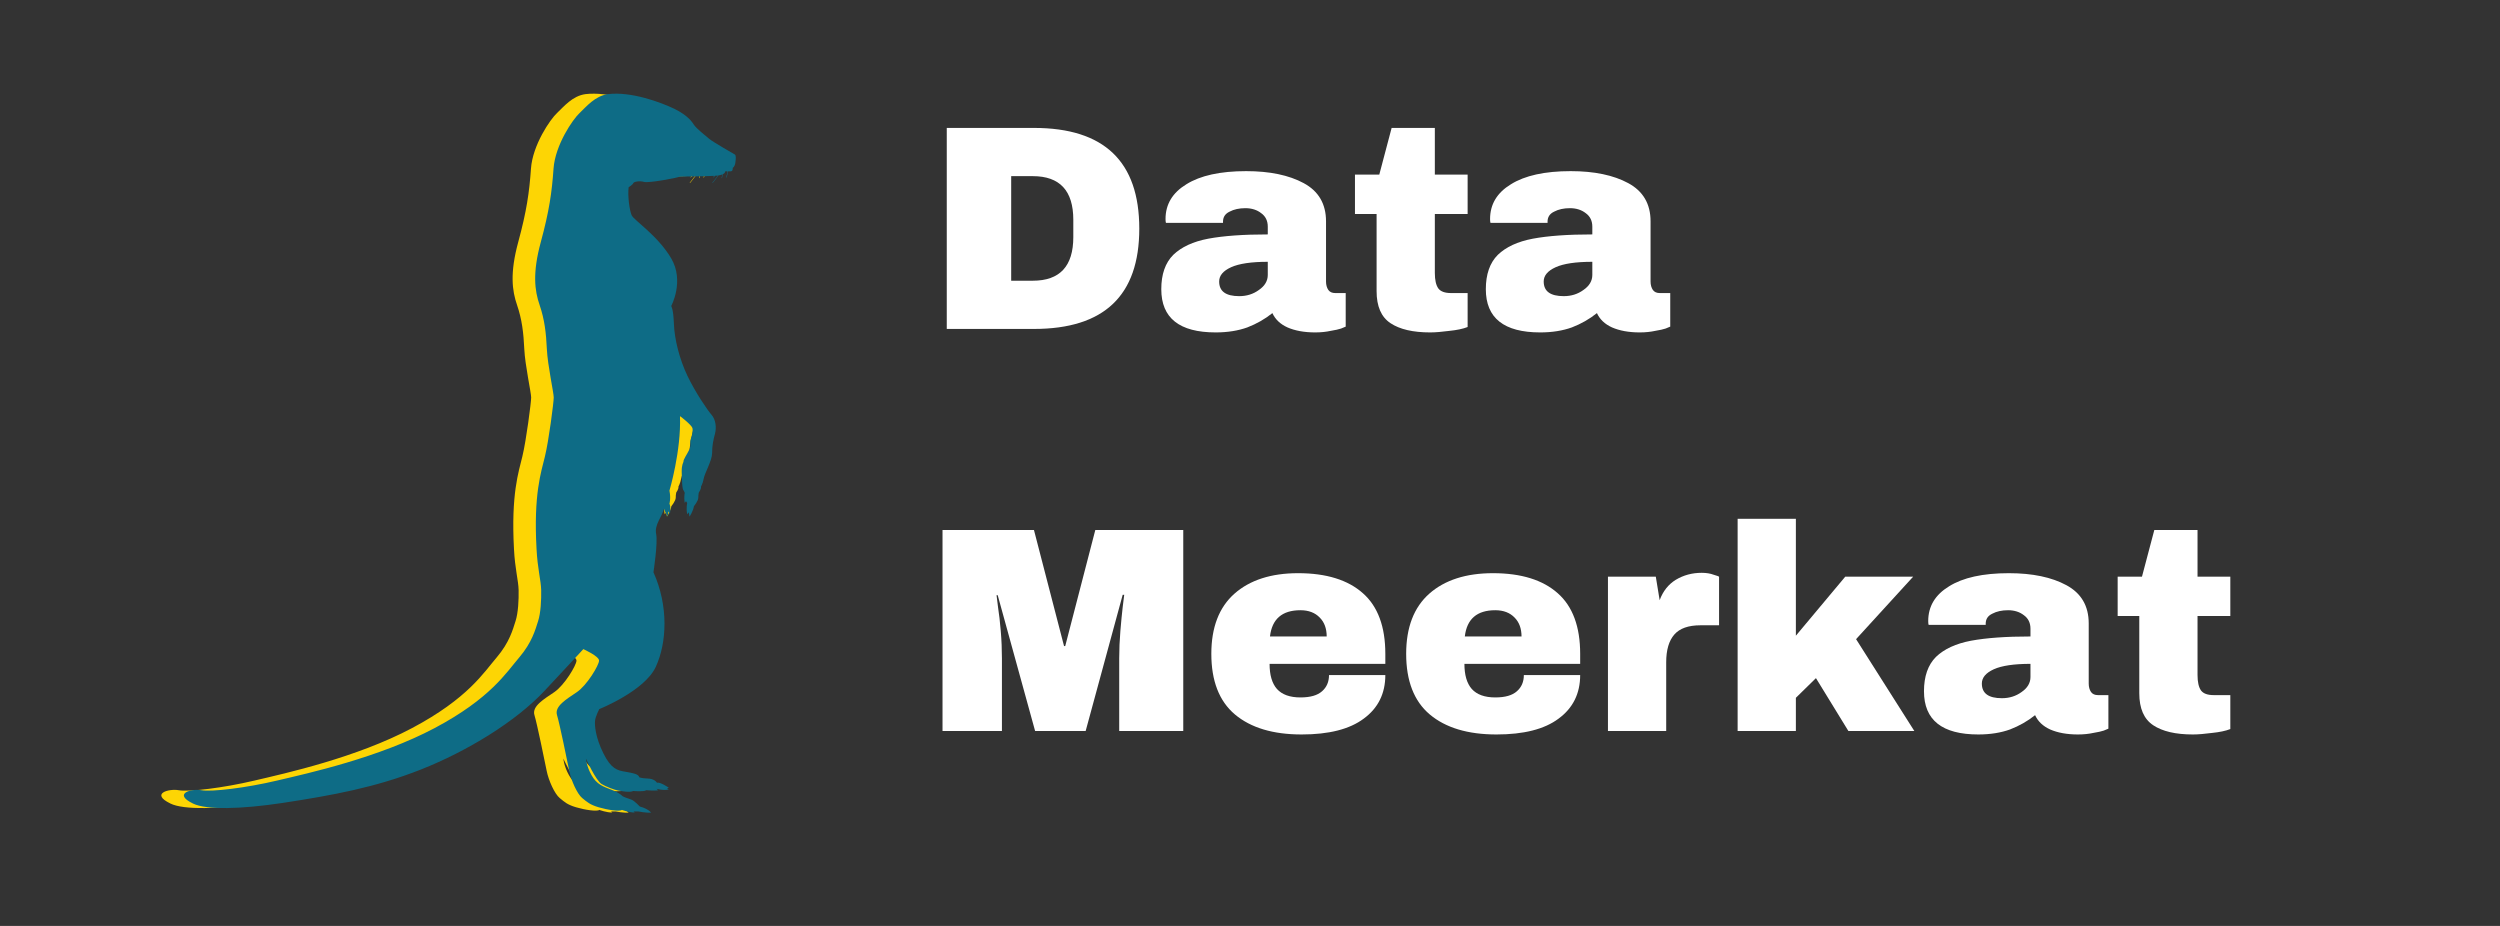 <svg xmlns="http://www.w3.org/2000/svg" xmlns:xlink="http://www.w3.org/1999/xlink" width="135" zoomAndPan="magnify" viewBox="0 0 101.25 37.5" height="50" preserveAspectRatio="xMidYMid meet" version="1.0"><rect x="0" y="0" width="101.25" height="37.5" fill="#333333" stroke="none"/><defs><g/><clipPath id="029acd84e9"><path d="M 6.07 3.699 L 28.906 3.699 L 28.906 32.934 L 6.07 32.934 Z M 6.07 3.699 " clip-rule="nonzero"/></clipPath><clipPath id="cf7da7d181"><path d="M 7 3.699 L 29.82 3.699 L 29.82 32.934 L 7 32.934 Z M 7 3.699 " clip-rule="nonzero"/></clipPath></defs><g clip-path="url(#029acd84e9)"><path fill="#fdd504" d="M 7.242 32.004 C 7.645 32.078 9.035 31.914 10.305 31.613 C 11.574 31.316 14.438 30.684 16.695 29.484 C 18.953 28.285 19.594 27.234 20.113 26.629 C 20.633 26.02 20.77 25.496 20.879 25.156 C 20.988 24.82 21.012 24.289 21.004 23.898 C 20.996 23.508 20.855 23.035 20.816 22.234 C 20.695 20.004 21.004 19.121 21.156 18.484 C 21.312 17.844 21.512 16.293 21.512 16.098 C 21.512 15.902 21.266 14.801 21.234 14.141 C 21.203 13.48 21.141 12.941 20.941 12.355 C 20.738 11.77 20.648 11.059 20.988 9.805 C 21.328 8.555 21.438 7.789 21.504 6.828 C 21.574 5.867 22.285 4.832 22.559 4.578 C 22.828 4.324 23.184 3.883 23.711 3.812 C 24.645 3.699 25.836 4.137 26.395 4.406 C 26.953 4.676 27.121 4.945 27.199 5.066 C 27.277 5.188 27.641 5.484 27.816 5.629 C 27.996 5.77 28.793 6.227 28.848 6.258 C 28.902 6.289 28.895 6.422 28.871 6.59 C 28.848 6.754 28.762 6.797 28.762 6.797 C 28.762 6.797 28.77 6.895 28.723 6.926 C 28.699 6.941 28.629 6.941 28.57 6.941 C 28.555 7.035 28.535 7.125 28.512 7.188 C 28.508 7.191 28.504 7.195 28.5 7.191 C 28.496 7.191 28.492 7.188 28.492 7.184 C 28.52 7.121 28.539 7.031 28.551 6.941 C 28.5 6.938 28.461 6.934 28.461 6.934 C 28.461 6.934 28.473 7.004 28.352 7.059 C 28.344 7.141 28.328 7.207 28.328 7.207 C 28.328 7.211 28.324 7.215 28.32 7.215 C 28.32 7.215 28.316 7.215 28.316 7.211 C 28.312 7.211 28.309 7.207 28.312 7.203 C 28.312 7.203 28.328 7.145 28.336 7.066 C 28.297 7.082 28.246 7.098 28.184 7.105 C 28.059 7.281 27.949 7.406 27.949 7.406 C 27.949 7.41 27.945 7.41 27.945 7.41 C 27.941 7.41 27.941 7.41 27.938 7.406 C 27.934 7.406 27.934 7.398 27.938 7.395 C 27.938 7.395 28.039 7.277 28.16 7.109 C 28.129 7.113 28.094 7.117 28.055 7.117 C 28.031 7.141 28.008 7.164 27.98 7.184 C 27.977 7.184 27.969 7.184 27.969 7.18 C 27.965 7.176 27.965 7.172 27.969 7.168 C 27.992 7.152 28.012 7.137 28.027 7.121 C 27.59 7.148 26.652 7.145 26.609 7.156 C 26.48 7.211 25.352 7.422 25.172 7.367 C 24.996 7.316 24.758 7.355 24.734 7.418 C 24.707 7.484 24.547 7.586 24.547 7.578 C 24.5 7.93 24.586 8.523 24.668 8.719 C 24.754 8.914 25.73 9.543 26.27 10.465 C 26.812 11.387 26.27 12.395 26.27 12.395 C 26.27 12.395 26.355 12.492 26.379 13.113 C 26.402 13.734 26.602 14.539 26.93 15.219 C 27.254 15.902 27.734 16.602 27.902 16.797 C 28.074 16.992 28.113 17.312 28.043 17.566 C 27.973 17.824 27.926 18.062 27.926 18.355 C 27.926 18.648 27.625 19.164 27.586 19.383 C 27.547 19.602 27.469 19.711 27.477 19.707 C 27.492 19.809 27.391 19.938 27.391 19.938 C 27.391 19.938 27.367 20.02 27.367 20.156 C 27.367 20.289 27.191 20.5 27.191 20.5 C 27.16 20.703 27.012 20.926 27.012 20.922 C 26.996 20.844 26.98 20.746 26.98 20.746 C 26.98 20.746 26.922 20.836 26.922 20.828 C 26.867 20.574 26.922 20.371 26.922 20.371 L 26.867 20.297 C 26.867 20.297 26.82 20.371 26.812 20.359 C 26.781 20.086 26.82 19.961 26.82 19.961 C 26.82 19.961 26.781 19.887 26.781 19.871 C 26.711 19.863 26.703 19.398 26.695 19.113 C 26.688 18.828 26.766 18.715 26.766 18.707 C 26.75 18.617 26.914 18.406 27.004 18.207 C 27.098 18.004 27.012 17.922 27.059 17.793 C 27.105 17.664 27.16 17.457 27.129 17.336 C 27.098 17.215 26.633 16.848 26.625 16.855 C 26.68 18.25 26.199 19.871 26.199 19.871 C 26.262 20.184 26.199 20.402 26.199 20.395 C 26.27 20.574 26.215 20.809 26.215 20.809 L 26.156 20.711 C 26.156 20.754 26.141 20.914 26.141 20.906 C 26.039 20.801 25.977 20.605 25.977 20.605 C 25.898 20.926 25.582 21.258 25.66 21.625 C 25.738 21.992 25.551 23.168 25.551 23.176 C 26.168 24.551 26.094 26.035 25.645 27.008 C 25.195 27.984 23.355 28.719 23.355 28.719 C 23.355 28.719 23.199 29.02 23.184 29.199 C 23.168 29.379 23.199 29.852 23.516 30.496 C 23.836 31.141 24.09 31.203 24.406 31.254 C 24.723 31.309 24.809 31.336 24.887 31.375 C 24.965 31.41 24.98 31.48 24.98 31.48 C 24.98 31.48 25.07 31.523 25.32 31.531 C 25.566 31.539 25.664 31.652 25.695 31.703 C 25.809 31.652 26.18 31.906 26.18 31.906 L 26.102 31.922 C 26.102 31.922 26.168 31.98 26.18 31.973 C 25.945 32.027 25.676 31.945 25.676 31.945 C 25.676 31.945 25.746 32.012 25.746 32.004 C 25.629 32.035 25.262 32.004 25.25 32.004 C 25.188 32.074 24.734 32.035 24.734 32.035 C 24.59 32.105 24.281 32.043 24.113 32.016 C 23.949 31.984 23.637 31.863 23.453 31.754 C 23.223 31.617 22.816 30.723 22.816 30.723 C 22.816 30.723 22.836 31.023 23.043 31.395 C 23.25 31.766 23.508 31.855 23.848 31.984 C 24.188 32.113 24.258 32.215 24.301 32.246 C 24.344 32.273 24.508 32.336 24.652 32.383 C 24.797 32.434 25.004 32.676 25.004 32.664 C 25.375 32.766 25.457 32.922 25.457 32.91 C 25.262 32.93 24.93 32.863 24.93 32.863 L 24.746 32.863 L 24.797 32.906 C 24.578 32.914 24.273 32.801 24.273 32.801 C 24.184 32.875 23.688 32.801 23.332 32.695 C 22.977 32.59 22.867 32.484 22.668 32.32 C 22.465 32.156 22.219 31.613 22.141 31.223 C 22.062 30.836 21.754 29.32 21.645 28.961 C 21.535 28.602 22.031 28.316 22.449 28.031 C 22.867 27.746 23.348 26.934 23.348 26.754 C 23.348 26.574 22.711 26.289 22.711 26.289 C 22.711 26.289 22.324 26.711 21.148 27.969 C 19.973 29.23 17.992 30.43 16.137 31.164 C 14.281 31.898 12.535 32.211 10.555 32.516 C 8.859 32.773 7.441 32.809 6.902 32.543 C 6.074 32.141 6.84 31.93 7.242 32.004 " fill-opacity="1" fill-rule="nonzero"/></g><g clip-path="url(#cf7da7d181)"><path fill="#0e6c86" d="M 8.156 32.004 C 8.559 32.078 9.949 31.914 11.219 31.613 C 12.488 31.316 15.348 30.684 17.609 29.484 C 19.867 28.285 20.508 27.234 21.027 26.629 C 21.547 26.02 21.684 25.496 21.793 25.156 C 21.902 24.82 21.926 24.289 21.918 23.898 C 21.91 23.508 21.77 23.035 21.73 22.234 C 21.605 20.004 21.918 19.121 22.07 18.484 C 22.227 17.844 22.426 16.293 22.426 16.098 C 22.426 15.902 22.18 14.801 22.148 14.141 C 22.117 13.48 22.055 12.941 21.855 12.355 C 21.652 11.77 21.562 11.059 21.902 9.805 C 22.242 8.555 22.352 7.789 22.418 6.828 C 22.488 5.867 23.199 4.832 23.473 4.578 C 23.742 4.324 24.098 3.883 24.625 3.812 C 25.559 3.699 26.75 4.137 27.309 4.406 C 27.863 4.676 28.035 4.945 28.113 5.066 C 28.191 5.188 28.555 5.484 28.73 5.629 C 28.91 5.77 29.707 6.227 29.762 6.258 C 29.812 6.289 29.805 6.422 29.781 6.59 C 29.762 6.754 29.676 6.797 29.676 6.797 C 29.676 6.797 29.684 6.895 29.637 6.926 C 29.613 6.941 29.543 6.941 29.484 6.941 C 29.469 7.035 29.449 7.125 29.422 7.188 C 29.422 7.191 29.418 7.195 29.414 7.191 C 29.41 7.191 29.406 7.188 29.406 7.184 C 29.434 7.121 29.453 7.031 29.465 6.941 C 29.414 6.938 29.375 6.934 29.375 6.934 C 29.375 6.934 29.387 7.004 29.266 7.059 C 29.258 7.141 29.242 7.207 29.242 7.207 C 29.238 7.211 29.238 7.215 29.234 7.215 C 29.23 7.215 29.23 7.215 29.23 7.211 C 29.227 7.211 29.223 7.207 29.227 7.203 C 29.227 7.203 29.242 7.145 29.246 7.066 C 29.211 7.082 29.16 7.098 29.094 7.105 C 28.973 7.281 28.863 7.406 28.863 7.406 C 28.863 7.41 28.859 7.41 28.855 7.41 C 28.855 7.41 28.852 7.41 28.852 7.406 C 28.848 7.406 28.848 7.398 28.852 7.395 C 28.852 7.395 28.953 7.277 29.074 7.109 C 29.043 7.113 29.008 7.117 28.965 7.117 C 28.945 7.141 28.922 7.164 28.891 7.184 C 28.887 7.184 28.883 7.184 28.879 7.18 C 28.879 7.176 28.879 7.172 28.883 7.168 C 28.906 7.152 28.922 7.137 28.941 7.121 C 28.504 7.148 27.566 7.145 27.523 7.156 C 27.395 7.211 26.262 7.422 26.086 7.367 C 25.906 7.316 25.672 7.355 25.648 7.418 C 25.621 7.484 25.461 7.586 25.461 7.578 C 25.414 7.93 25.496 8.523 25.582 8.719 C 25.668 8.914 26.645 9.543 27.184 10.465 C 27.727 11.387 27.184 12.395 27.184 12.395 C 27.184 12.395 27.27 12.492 27.293 13.113 C 27.316 13.734 27.516 14.539 27.84 15.219 C 28.168 15.902 28.645 16.602 28.816 16.797 C 28.988 16.992 29.023 17.312 28.957 17.566 C 28.887 17.824 28.84 18.062 28.84 18.355 C 28.84 18.648 28.539 19.164 28.5 19.383 C 28.461 19.602 28.383 19.711 28.391 19.707 C 28.406 19.809 28.305 19.938 28.305 19.938 C 28.305 19.938 28.281 20.02 28.281 20.156 C 28.281 20.289 28.105 20.5 28.105 20.5 C 28.074 20.703 27.926 20.926 27.926 20.922 C 27.91 20.844 27.895 20.746 27.895 20.746 C 27.895 20.746 27.832 20.836 27.832 20.828 C 27.781 20.574 27.832 20.371 27.832 20.371 L 27.781 20.297 C 27.781 20.297 27.734 20.371 27.727 20.359 C 27.695 20.086 27.734 19.961 27.734 19.961 C 27.734 19.961 27.695 19.887 27.695 19.871 C 27.625 19.863 27.617 19.398 27.609 19.113 C 27.602 18.828 27.68 18.715 27.68 18.707 C 27.664 18.617 27.824 18.406 27.918 18.207 C 28.012 18.004 27.926 17.922 27.973 17.793 C 28.02 17.664 28.074 17.457 28.043 17.336 C 28.012 17.215 27.547 16.848 27.539 16.855 C 27.594 18.25 27.113 19.871 27.113 19.871 C 27.176 20.184 27.113 20.402 27.113 20.395 C 27.184 20.574 27.129 20.809 27.129 20.809 L 27.066 20.711 C 27.066 20.754 27.051 20.914 27.051 20.906 C 26.953 20.801 26.891 20.605 26.891 20.605 C 26.812 20.926 26.496 21.258 26.574 21.625 C 26.648 21.992 26.465 23.168 26.465 23.176 C 27.082 24.551 27.008 26.035 26.559 27.008 C 26.109 27.984 24.27 28.719 24.27 28.719 C 24.27 28.719 24.113 29.02 24.098 29.199 C 24.082 29.379 24.113 29.852 24.43 30.496 C 24.746 31.141 25.004 31.203 25.32 31.254 C 25.637 31.309 25.723 31.336 25.801 31.375 C 25.875 31.41 25.891 31.48 25.891 31.48 C 25.891 31.48 25.984 31.523 26.234 31.531 C 26.48 31.539 26.574 31.652 26.609 31.703 C 26.723 31.652 27.09 31.906 27.09 31.906 L 27.016 31.922 C 27.016 31.922 27.082 31.98 27.09 31.973 C 26.859 32.027 26.59 31.945 26.59 31.945 C 26.59 31.945 26.656 32.012 26.656 32.004 C 26.543 32.035 26.172 32.004 26.164 32.004 C 26.102 32.074 25.648 32.035 25.648 32.035 C 25.504 32.105 25.195 32.043 25.027 32.016 C 24.863 31.984 24.551 31.863 24.367 31.754 C 24.133 31.617 23.73 30.723 23.73 30.723 C 23.73 30.723 23.75 31.023 23.957 31.395 C 24.164 31.766 24.422 31.855 24.762 31.984 C 25.102 32.113 25.172 32.215 25.215 32.246 C 25.254 32.273 25.422 32.336 25.566 32.383 C 25.711 32.434 25.914 32.676 25.914 32.664 C 26.285 32.766 26.371 32.922 26.371 32.91 C 26.176 32.93 25.844 32.863 25.844 32.863 L 25.656 32.863 L 25.711 32.906 C 25.492 32.914 25.188 32.801 25.188 32.801 C 25.094 32.875 24.602 32.801 24.246 32.695 C 23.891 32.59 23.781 32.484 23.578 32.32 C 23.379 32.156 23.133 31.613 23.055 31.223 C 22.977 30.836 22.668 29.32 22.559 28.961 C 22.449 28.602 22.945 28.316 23.363 28.031 C 23.781 27.746 24.262 26.934 24.262 26.754 C 24.262 26.574 23.625 26.289 23.625 26.289 C 23.625 26.289 23.238 26.711 22.062 27.969 C 20.887 29.23 18.906 30.43 17.051 31.164 C 15.195 31.898 13.449 32.211 11.465 32.516 C 9.773 32.773 8.355 32.809 7.816 32.543 C 6.988 32.141 7.754 31.93 8.156 32.004 " fill-opacity="1" fill-rule="nonzero"/></g><g fill="#ffffff" fill-opacity="1"><g transform="translate(37.469, 13.322)"><g><path d="M 4.406 -8.141 C 7.25 -8.141 8.672 -6.781 8.672 -4.062 C 8.672 -1.352 7.25 0 4.406 0 L 0.875 0 L 0.875 -8.141 Z M 3.484 -1.953 L 4.359 -1.953 C 5.453 -1.953 6 -2.539 6 -3.719 L 6 -4.422 C 6 -5.598 5.453 -6.188 4.359 -6.188 L 3.484 -6.188 Z M 3.484 -1.953 "/></g></g></g><g fill="#ffffff" fill-opacity="1"><g transform="translate(46.673, 13.322)"><g><path d="M 3.797 -6.391 C 4.754 -6.391 5.531 -6.227 6.125 -5.906 C 6.727 -5.582 7.031 -5.066 7.031 -4.359 L 7.031 -1.922 C 7.031 -1.785 7.062 -1.672 7.125 -1.578 C 7.188 -1.492 7.281 -1.453 7.406 -1.453 L 7.828 -1.453 L 7.828 -0.094 C 7.805 -0.082 7.742 -0.055 7.641 -0.016 C 7.547 0.016 7.406 0.047 7.219 0.078 C 7.039 0.117 6.832 0.141 6.594 0.141 C 6.145 0.141 5.77 0.07 5.469 -0.062 C 5.176 -0.195 4.973 -0.391 4.859 -0.641 C 4.555 -0.398 4.219 -0.207 3.844 -0.062 C 3.477 0.07 3.051 0.141 2.562 0.141 C 1.094 0.141 0.359 -0.441 0.359 -1.609 C 0.359 -2.211 0.52 -2.676 0.844 -3 C 1.176 -3.32 1.648 -3.539 2.266 -3.656 C 2.879 -3.77 3.68 -3.828 4.672 -3.828 L 4.672 -4.141 C 4.672 -4.379 4.582 -4.562 4.406 -4.688 C 4.238 -4.82 4.023 -4.891 3.766 -4.891 C 3.516 -4.891 3.301 -4.844 3.125 -4.75 C 2.945 -4.664 2.859 -4.531 2.859 -4.344 L 2.859 -4.297 L 0.547 -4.297 C 0.535 -4.336 0.531 -4.391 0.531 -4.453 C 0.531 -5.047 0.812 -5.516 1.375 -5.859 C 1.938 -6.211 2.742 -6.391 3.797 -6.391 Z M 4.672 -2.719 C 4.004 -2.719 3.508 -2.645 3.188 -2.5 C 2.863 -2.352 2.703 -2.16 2.703 -1.922 C 2.703 -1.523 2.973 -1.328 3.516 -1.328 C 3.816 -1.328 4.082 -1.41 4.312 -1.578 C 4.551 -1.742 4.672 -1.945 4.672 -2.188 Z M 4.672 -2.719 "/></g></g></g><g fill="#ffffff" fill-opacity="1"><g transform="translate(54.564, 13.322)"><g><path d="M 4.875 -6.25 L 4.875 -4.656 L 3.547 -4.656 L 3.547 -2.266 C 3.547 -1.984 3.594 -1.773 3.688 -1.641 C 3.781 -1.516 3.953 -1.453 4.203 -1.453 L 4.875 -1.453 L 4.875 -0.078 C 4.688 -0.004 4.441 0.047 4.141 0.078 C 3.836 0.117 3.578 0.141 3.359 0.141 C 2.66 0.141 2.125 0.016 1.75 -0.234 C 1.375 -0.484 1.188 -0.914 1.188 -1.531 L 1.188 -4.656 L 0.312 -4.656 L 0.312 -6.25 L 1.297 -6.25 L 1.797 -8.141 L 3.547 -8.141 L 3.547 -6.25 Z M 4.875 -6.25 "/></g></g></g><g fill="#ffffff" fill-opacity="1"><g transform="translate(59.817, 13.322)"><g><path d="M 3.797 -6.391 C 4.754 -6.391 5.531 -6.227 6.125 -5.906 C 6.727 -5.582 7.031 -5.066 7.031 -4.359 L 7.031 -1.922 C 7.031 -1.785 7.062 -1.672 7.125 -1.578 C 7.188 -1.492 7.281 -1.453 7.406 -1.453 L 7.828 -1.453 L 7.828 -0.094 C 7.805 -0.082 7.742 -0.055 7.641 -0.016 C 7.547 0.016 7.406 0.047 7.219 0.078 C 7.039 0.117 6.832 0.141 6.594 0.141 C 6.145 0.141 5.77 0.07 5.469 -0.062 C 5.176 -0.195 4.973 -0.391 4.859 -0.641 C 4.555 -0.398 4.219 -0.207 3.844 -0.062 C 3.477 0.07 3.051 0.141 2.562 0.141 C 1.094 0.141 0.359 -0.441 0.359 -1.609 C 0.359 -2.211 0.52 -2.676 0.844 -3 C 1.176 -3.32 1.648 -3.539 2.266 -3.656 C 2.879 -3.77 3.68 -3.828 4.672 -3.828 L 4.672 -4.141 C 4.672 -4.379 4.582 -4.562 4.406 -4.688 C 4.238 -4.82 4.023 -4.891 3.766 -4.891 C 3.516 -4.891 3.301 -4.844 3.125 -4.75 C 2.945 -4.664 2.859 -4.531 2.859 -4.344 L 2.859 -4.297 L 0.547 -4.297 C 0.535 -4.336 0.531 -4.391 0.531 -4.453 C 0.531 -5.047 0.812 -5.516 1.375 -5.859 C 1.938 -6.211 2.742 -6.391 3.797 -6.391 Z M 4.672 -2.719 C 4.004 -2.719 3.508 -2.645 3.188 -2.5 C 2.863 -2.352 2.703 -2.16 2.703 -1.922 C 2.703 -1.523 2.973 -1.328 3.516 -1.328 C 3.816 -1.328 4.082 -1.41 4.312 -1.578 C 4.551 -1.742 4.672 -1.945 4.672 -2.188 Z M 4.672 -2.719 "/></g></g></g><g fill="#ffffff" fill-opacity="1"><g transform="translate(67.699, 13.322)"><g/></g></g><g fill="#ffffff" fill-opacity="1"><g transform="translate(37.469, 29.605)"><g><path d="M 7.859 0 L 7.859 -2.938 C 7.859 -3.301 7.875 -3.672 7.906 -4.047 C 7.938 -4.43 7.969 -4.754 8 -5.016 C 8.031 -5.273 8.051 -5.441 8.062 -5.516 L 8 -5.516 L 6.5 0 L 4.453 0 L 2.938 -5.5 L 2.891 -5.5 C 2.898 -5.426 2.922 -5.258 2.953 -5 C 2.992 -4.75 3.031 -4.43 3.062 -4.047 C 3.094 -3.672 3.109 -3.301 3.109 -2.938 L 3.109 0 L 0.703 0 L 0.703 -8.141 L 4.406 -8.141 L 5.625 -3.438 L 5.672 -3.438 L 6.891 -8.141 L 10.453 -8.141 L 10.453 0 Z M 7.859 0 "/></g></g></g><g fill="#ffffff" fill-opacity="1"><g transform="translate(48.637, 29.605)"><g><path d="M 3.938 -6.391 C 5.082 -6.391 5.957 -6.117 6.562 -5.578 C 7.164 -5.047 7.469 -4.227 7.469 -3.125 L 7.469 -2.719 L 2.781 -2.719 C 2.781 -2.27 2.879 -1.93 3.078 -1.703 C 3.285 -1.473 3.602 -1.359 4.031 -1.359 C 4.426 -1.359 4.719 -1.441 4.906 -1.609 C 5.094 -1.773 5.188 -1.992 5.188 -2.266 L 7.469 -2.266 C 7.469 -1.516 7.176 -0.926 6.594 -0.5 C 6.02 -0.07 5.18 0.141 4.078 0.141 C 2.922 0.141 2.02 -0.129 1.375 -0.672 C 0.738 -1.211 0.422 -2.031 0.422 -3.125 C 0.422 -4.195 0.734 -5.008 1.359 -5.562 C 1.984 -6.113 2.844 -6.391 3.938 -6.391 Z M 4.031 -4.891 C 3.289 -4.891 2.879 -4.535 2.797 -3.828 L 5.094 -3.828 C 5.094 -4.148 5 -4.406 4.812 -4.594 C 4.625 -4.789 4.363 -4.891 4.031 -4.891 Z M 4.031 -4.891 "/></g></g></g><g fill="#ffffff" fill-opacity="1"><g transform="translate(56.528, 29.605)"><g><path d="M 3.938 -6.391 C 5.082 -6.391 5.957 -6.117 6.562 -5.578 C 7.164 -5.047 7.469 -4.227 7.469 -3.125 L 7.469 -2.719 L 2.781 -2.719 C 2.781 -2.27 2.879 -1.93 3.078 -1.703 C 3.285 -1.473 3.602 -1.359 4.031 -1.359 C 4.426 -1.359 4.719 -1.441 4.906 -1.609 C 5.094 -1.773 5.188 -1.992 5.188 -2.266 L 7.469 -2.266 C 7.469 -1.516 7.176 -0.926 6.594 -0.5 C 6.02 -0.07 5.18 0.141 4.078 0.141 C 2.922 0.141 2.02 -0.129 1.375 -0.672 C 0.738 -1.211 0.422 -2.031 0.422 -3.125 C 0.422 -4.195 0.734 -5.008 1.359 -5.562 C 1.984 -6.113 2.844 -6.391 3.938 -6.391 Z M 4.031 -4.891 C 3.289 -4.891 2.879 -4.535 2.797 -3.828 L 5.094 -3.828 C 5.094 -4.148 5 -4.406 4.812 -4.594 C 4.625 -4.789 4.363 -4.891 4.031 -4.891 Z M 4.031 -4.891 "/></g></g></g><g fill="#ffffff" fill-opacity="1"><g transform="translate(64.419, 29.605)"><g><path d="M 4.5 -6.406 C 4.688 -6.406 4.848 -6.379 4.984 -6.328 C 5.129 -6.285 5.203 -6.258 5.203 -6.25 L 5.203 -4.281 L 4.453 -4.281 C 3.961 -4.281 3.609 -4.156 3.391 -3.906 C 3.172 -3.656 3.062 -3.281 3.062 -2.781 L 3.062 0 L 0.703 0 L 0.703 -6.25 L 2.641 -6.25 L 2.797 -5.297 C 2.93 -5.66 3.148 -5.938 3.453 -6.125 C 3.766 -6.312 4.113 -6.406 4.5 -6.406 Z M 4.5 -6.406 "/></g></g></g><g fill="#ffffff" fill-opacity="1"><g transform="translate(69.671, 29.605)"><g><path d="M 5.062 -6.25 L 7.812 -6.25 L 5.5 -3.719 L 7.859 0 L 5.188 0 L 3.875 -2.141 L 3.062 -1.344 L 3.062 0 L 0.703 0 L 0.703 -8.594 L 3.062 -8.594 L 3.062 -3.859 Z M 5.062 -6.25 "/></g></g></g><g fill="#ffffff" fill-opacity="1"><g transform="translate(77.562, 29.605)"><g><path d="M 3.797 -6.391 C 4.754 -6.391 5.531 -6.227 6.125 -5.906 C 6.727 -5.582 7.031 -5.066 7.031 -4.359 L 7.031 -1.922 C 7.031 -1.785 7.062 -1.672 7.125 -1.578 C 7.188 -1.492 7.281 -1.453 7.406 -1.453 L 7.828 -1.453 L 7.828 -0.094 C 7.805 -0.082 7.742 -0.055 7.641 -0.016 C 7.547 0.016 7.406 0.047 7.219 0.078 C 7.039 0.117 6.832 0.141 6.594 0.141 C 6.145 0.141 5.77 0.07 5.469 -0.062 C 5.176 -0.195 4.973 -0.391 4.859 -0.641 C 4.555 -0.398 4.219 -0.207 3.844 -0.062 C 3.477 0.07 3.051 0.141 2.562 0.141 C 1.094 0.141 0.359 -0.441 0.359 -1.609 C 0.359 -2.211 0.52 -2.676 0.844 -3 C 1.176 -3.32 1.648 -3.539 2.266 -3.656 C 2.879 -3.77 3.68 -3.828 4.672 -3.828 L 4.672 -4.141 C 4.672 -4.379 4.582 -4.562 4.406 -4.688 C 4.238 -4.82 4.023 -4.891 3.766 -4.891 C 3.516 -4.891 3.301 -4.844 3.125 -4.75 C 2.945 -4.664 2.859 -4.531 2.859 -4.344 L 2.859 -4.297 L 0.547 -4.297 C 0.535 -4.336 0.531 -4.391 0.531 -4.453 C 0.531 -5.047 0.812 -5.516 1.375 -5.859 C 1.938 -6.211 2.742 -6.391 3.797 -6.391 Z M 4.672 -2.719 C 4.004 -2.719 3.508 -2.645 3.188 -2.5 C 2.863 -2.352 2.703 -2.16 2.703 -1.922 C 2.703 -1.523 2.973 -1.328 3.516 -1.328 C 3.816 -1.328 4.082 -1.41 4.312 -1.578 C 4.551 -1.742 4.672 -1.945 4.672 -2.188 Z M 4.672 -2.719 "/></g></g></g><g fill="#ffffff" fill-opacity="1"><g transform="translate(85.453, 29.605)"><g><path d="M 4.875 -6.25 L 4.875 -4.656 L 3.547 -4.656 L 3.547 -2.266 C 3.547 -1.984 3.594 -1.773 3.688 -1.641 C 3.781 -1.516 3.953 -1.453 4.203 -1.453 L 4.875 -1.453 L 4.875 -0.078 C 4.688 -0.004 4.441 0.047 4.141 0.078 C 3.836 0.117 3.578 0.141 3.359 0.141 C 2.66 0.141 2.125 0.016 1.75 -0.234 C 1.375 -0.484 1.188 -0.914 1.188 -1.531 L 1.188 -4.656 L 0.312 -4.656 L 0.312 -6.25 L 1.297 -6.25 L 1.797 -8.141 L 3.547 -8.141 L 3.547 -6.25 Z M 4.875 -6.25 "/></g></g></g></svg>